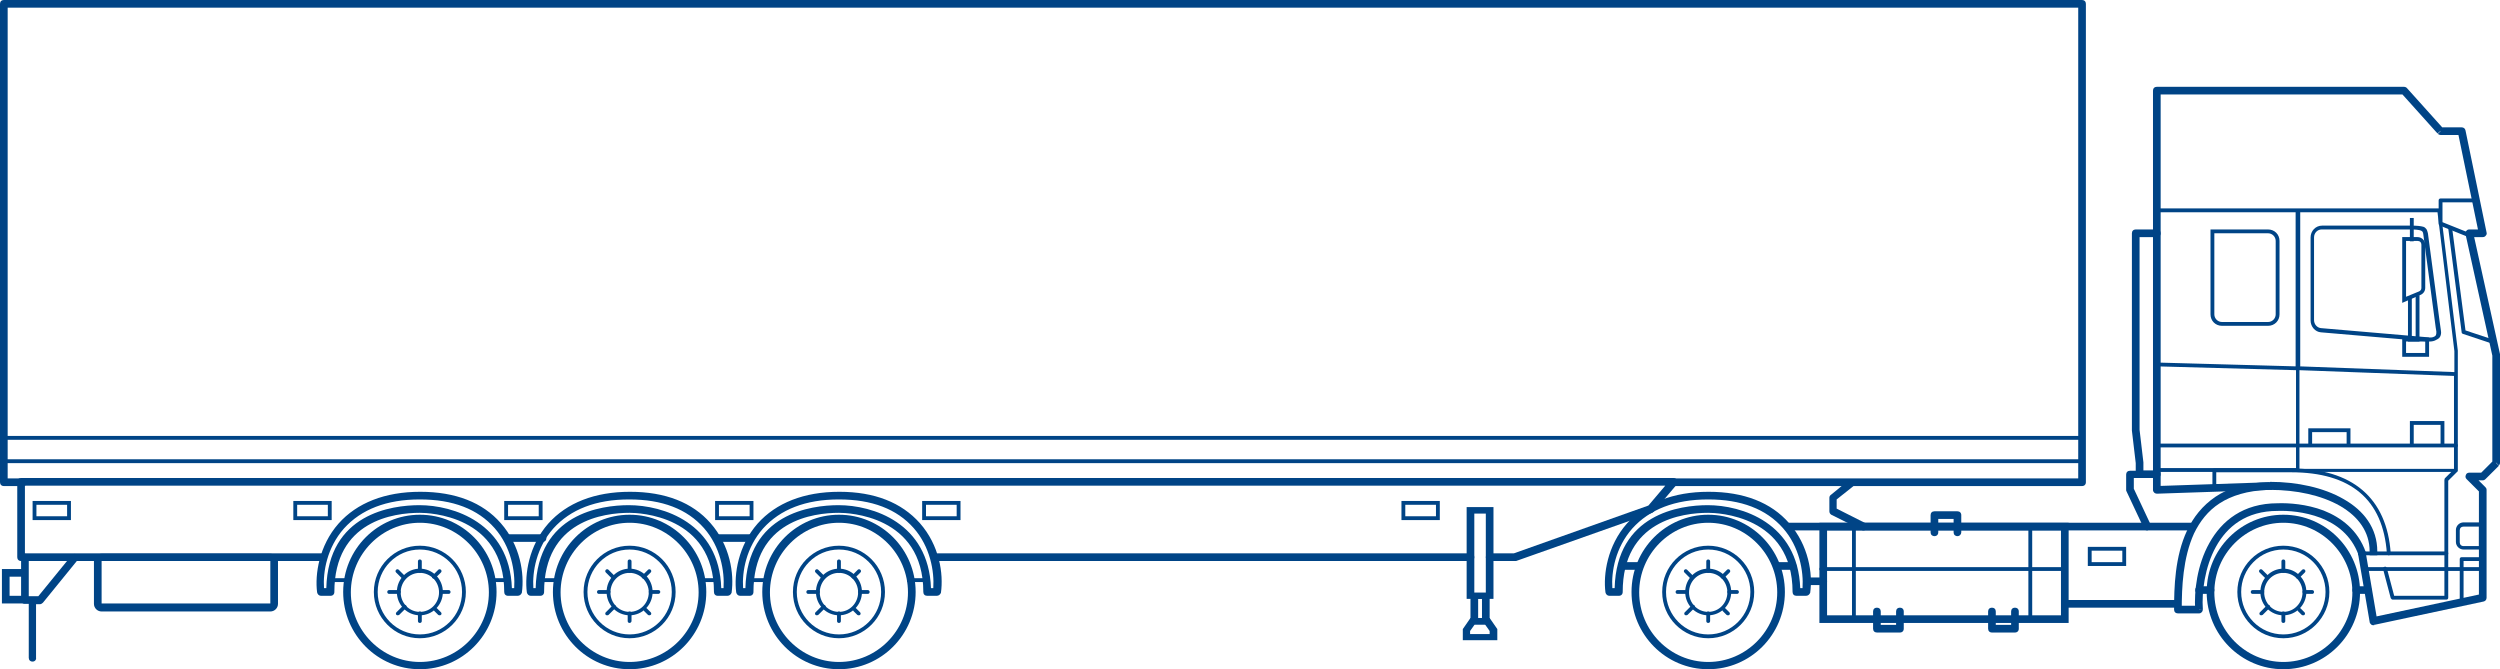 <svg width="650" height="174" viewBox="0 0 650 174" fill="none" xmlns="http://www.w3.org/2000/svg">
<g clip-path="url(#clip0_894_15887)">
<path d="M593.673 174C582.707 174 573.735 165.052 573.735 153.916C573.735 142.78 582.707 133.831 593.673 133.831C604.64 133.831 613.612 142.78 613.612 153.916C613.612 165.052 604.64 174 593.673 174ZM593.673 135.919C583.804 135.919 575.728 144.072 575.728 154.015C575.728 163.958 583.804 172.111 593.673 172.111C603.543 172.111 611.618 163.958 611.618 154.015C611.618 144.072 603.543 135.919 593.673 135.919Z" fill="#004486"/>
<path d="M593.673 165.946C587.094 165.946 581.71 160.577 581.71 153.916C581.71 147.254 587.094 141.885 593.673 141.885C600.253 141.885 605.637 147.254 605.637 153.916C605.637 160.577 600.253 165.946 593.673 165.946ZM593.673 142.879C587.592 142.879 582.707 147.85 582.707 153.916C582.707 159.981 587.592 164.952 593.673 164.952C599.755 164.952 604.64 159.981 604.64 153.916C604.64 147.85 599.755 142.879 593.673 142.879Z" fill="#004486"/>
<path d="M593.673 159.981C590.383 159.981 587.692 157.296 587.692 153.916C587.692 150.535 590.383 147.851 593.673 147.851C596.963 147.851 599.655 150.535 599.655 153.916C599.655 157.296 596.963 159.981 593.673 159.981ZM593.673 148.944C590.882 148.944 588.689 151.231 588.689 154.015C588.689 156.799 590.882 159.086 593.673 159.086C596.465 159.086 598.658 156.799 598.658 154.015C598.658 151.231 596.465 148.944 593.673 148.944Z" fill="#004486"/>
<path d="M593.673 148.944C593.374 148.944 593.175 148.745 593.175 148.447V145.961C593.175 145.663 593.374 145.464 593.673 145.464C593.972 145.464 594.172 145.663 594.172 145.961V148.447C594.172 148.745 593.972 148.944 593.673 148.944Z" fill="#004486"/>
<path d="M593.673 161.969C593.374 161.969 593.175 161.77 593.175 161.472V159.483C593.175 159.185 593.374 158.986 593.673 158.986C593.972 158.986 594.172 159.185 594.172 159.483V161.472C594.172 161.77 593.972 161.969 593.673 161.969Z" fill="#004486"/>
<path d="M601.151 154.412H599.157C598.858 154.412 598.658 154.213 598.658 153.915C598.658 153.617 598.858 153.418 599.157 153.418H601.151C601.45 153.418 601.649 153.617 601.649 153.915C601.649 154.213 601.45 154.412 601.151 154.412Z" fill="#004486"/>
<path d="M588.19 154.412H585.698C585.399 154.412 585.199 154.213 585.199 153.915C585.199 153.617 585.399 153.418 585.698 153.418H588.19C588.489 153.418 588.689 153.617 588.689 153.915C588.689 154.213 588.489 154.412 588.19 154.412Z" fill="#004486"/>
<path d="M598.857 159.981C598.758 159.981 598.558 159.981 598.458 159.881L597.462 158.887C597.262 158.688 597.262 158.39 597.462 158.191C597.661 157.992 597.96 157.992 598.159 158.191L599.156 159.185C599.356 159.384 599.356 159.683 599.156 159.881C599.156 159.881 599.057 159.981 598.857 159.981Z" fill="#004486"/>
<path d="M589.387 150.435C589.287 150.435 589.087 150.435 588.988 150.336L587.492 148.844C587.293 148.645 587.293 148.347 587.492 148.148C587.692 147.949 587.991 147.949 588.19 148.148L589.686 149.64C589.885 149.838 589.885 150.137 589.686 150.336C589.686 150.336 589.586 150.435 589.387 150.435Z" fill="#004486"/>
<path d="M587.991 159.98C587.891 159.98 587.692 159.98 587.592 159.881C587.393 159.682 587.393 159.384 587.592 159.185L589.386 157.395C589.586 157.196 589.885 157.196 590.084 157.395C590.284 157.594 590.284 157.892 590.084 158.091L588.29 159.881C588.19 159.881 588.09 159.98 587.991 159.98Z" fill="#004486"/>
<path d="M597.461 150.436C597.362 150.436 597.162 150.436 597.063 150.337C596.863 150.138 596.863 149.839 597.063 149.641L598.558 148.149C598.757 147.95 599.056 147.95 599.256 148.149C599.455 148.348 599.455 148.646 599.256 148.845L597.76 150.337C597.661 150.337 597.561 150.436 597.461 150.436Z" fill="#004486"/>
<path d="M571.741 158.49V159.484C572.04 159.484 572.239 159.384 572.439 159.186C572.638 158.987 572.738 158.688 572.738 158.39L571.741 158.49ZM566.258 158.49H565.261C565.261 159.086 565.66 159.484 566.258 159.484V158.49ZM589.686 127.368H590.683V125.38H589.686V127.368ZM592.178 131.843V132.837V131.843ZM613.213 144.271C613.413 144.768 614.011 145.067 614.509 144.868C615.008 144.669 615.307 144.072 615.107 143.575L613.213 144.271ZM571.741 157.495H566.258V159.484H571.741V157.495ZM567.255 158.49C567.255 152.723 567.554 145.067 570.445 138.703C571.94 135.621 574.034 132.837 577.124 130.848C580.215 128.86 584.302 127.567 589.686 127.368V125.38C583.903 125.479 579.417 126.871 576.028 129.158C572.638 131.445 570.245 134.527 568.65 137.908C565.46 144.669 565.261 152.723 565.261 158.49H567.255ZM572.738 158.39C572.439 153.916 573.236 147.453 576.127 142.183C579.018 136.914 584.003 132.837 592.178 132.837V130.848C583.206 130.848 577.623 135.422 574.433 141.189C571.242 146.856 570.445 153.717 570.744 158.49L572.738 158.39ZM592.178 132.837C594.87 132.738 599.156 133.036 603.344 134.627C607.431 136.218 611.319 139.101 613.213 144.271L615.107 143.575C613.014 137.709 608.627 134.527 604.141 132.738C599.655 131.047 595.069 130.749 592.178 130.848V132.837Z" fill="#004486"/>
<path d="M636.043 144.37H613.612C613.313 144.37 613.113 144.171 613.113 143.873C613.113 143.575 613.313 143.376 613.612 143.376H635.544V124.783C635.544 124.683 635.644 124.484 635.644 124.385L637.339 122.695H560.774C560.475 122.695 560.276 122.496 560.276 122.198C560.276 121.899 560.475 121.7 560.774 121.7H596.963V96.247L560.774 95.252C560.475 95.252 560.276 95.054 560.276 94.755C560.276 94.457 560.475 94.258 560.774 94.258L596.863 95.252V55.183H560.675C560.376 55.183 560.176 54.984 560.176 54.686C560.176 54.387 560.376 54.188 560.675 54.188H634.049C634.348 54.188 634.547 54.387 634.547 54.586L639.034 91.176V97.241V122.297C639.034 122.396 639.034 122.396 639.034 122.496C639.034 122.595 638.934 122.595 638.934 122.595L636.541 124.982V143.873C636.541 144.171 636.342 144.37 636.043 144.37ZM597.96 121.899H638.037V97.738L597.86 96.247V121.899H597.96ZM597.96 95.252L638.136 96.744V91.275L633.75 55.183H598.06V95.252H597.96Z" fill="#004486"/>
<path d="M615.107 143.774C615.007 143.277 614.509 142.879 613.911 142.978C613.412 143.078 613.014 143.575 613.113 144.171L615.107 143.774ZM617.101 161.472L616.104 161.671C616.104 161.969 616.303 162.168 616.503 162.367C616.702 162.566 617.001 162.566 617.3 162.566L617.101 161.472ZM645.514 155.407L645.713 156.401C646.211 156.302 646.51 155.904 646.51 155.407H645.514ZM645.514 127.368H646.51C646.51 127.07 646.411 126.871 646.211 126.672L645.514 127.368ZM642.024 123.888V122.894C641.626 122.894 641.227 123.093 641.127 123.49C640.928 123.888 641.027 124.286 641.326 124.584L642.024 123.888ZM645.514 123.888V124.882C645.813 124.882 646.012 124.783 646.211 124.584L645.514 123.888ZM649.003 120.309L649.701 121.005C649.9 120.806 650 120.607 650 120.309H649.003ZM649.003 92.27H650C650 92.17 650 92.17 650 92.071L649.003 92.27ZM642.024 60.651V59.657C641.725 59.657 641.426 59.757 641.227 60.055C641.027 60.254 640.928 60.552 641.027 60.85L642.024 60.651ZM645.514 60.651V61.646C645.813 61.646 646.112 61.546 646.311 61.248C646.51 61.049 646.61 60.751 646.51 60.453L645.514 60.651ZM640.03 34.104L641.027 33.905C640.928 33.408 640.529 33.11 640.03 33.11V34.104ZM634.547 34.104L633.849 34.8C634.049 34.999 634.348 35.098 634.547 35.098V34.104ZM625.076 23.565L625.774 22.869C625.575 22.67 625.276 22.57 625.076 22.57V23.565ZM560.774 23.565V22.57C560.176 22.57 559.777 22.968 559.777 23.565H560.774ZM560.774 127.368H559.777C559.777 127.666 559.877 127.865 560.076 128.064C560.276 128.263 560.575 128.362 560.774 128.362V127.368ZM590.184 126.374V125.379V126.374ZM616.104 143.376V144.37H618.098V143.376H616.104ZM613.113 144.072L616.104 161.671L618.098 161.373L615.107 143.774L613.113 144.072ZM617.3 162.466L645.713 156.401L645.314 154.413L616.902 160.478L617.3 162.466ZM646.51 155.407V127.368H644.517V155.407H646.51ZM646.211 126.672L642.722 123.192L641.326 124.584L644.816 128.064L646.211 126.672ZM642.024 124.882H645.514V122.894H642.024V124.882ZM646.211 124.584L649.701 121.104L648.305 119.712L644.816 123.192L646.211 124.584ZM650 120.309V92.27H648.006V120.309H650ZM650 92.071L643.021 60.453L641.027 60.85L648.006 92.469L650 92.071ZM642.024 61.646H645.514V59.657H642.024V61.646ZM646.51 60.453L641.027 33.905L639.033 34.303L644.517 60.85L646.51 60.453ZM640.03 33.11H634.547V35.098H640.03V33.11ZM635.245 33.408L625.774 22.869L624.279 24.161L633.75 34.701L635.245 33.408ZM625.076 22.57H560.774V24.559H625.076V22.57ZM559.777 23.565V127.368H561.771V23.565H559.777ZM560.774 128.362L590.184 127.368L590.084 125.379L560.675 126.374L560.774 128.362ZM590.184 127.368C597.063 127.368 603.543 128.76 608.428 131.544C613.213 134.328 616.104 138.305 616.104 143.376H618.098C618.098 137.311 614.609 132.737 609.325 129.754C604.141 126.771 597.262 125.28 590.184 125.28V127.368Z" fill="#004486"/>
<path d="M589.685 84.713H577.722C576.027 84.713 574.731 83.421 574.731 81.73V59.657H589.685C591.38 59.657 592.676 60.95 592.676 62.64V81.73C592.676 83.421 591.38 84.713 589.685 84.713ZM575.728 60.651V81.73C575.728 82.824 576.626 83.719 577.722 83.719H589.685C590.782 83.719 591.679 82.824 591.679 81.73V62.64C591.679 61.546 590.782 60.651 589.685 60.651H575.728Z" fill="#004486"/>
<path d="M631.856 88.79C631.557 88.79 631.357 88.79 631.258 88.79L603.443 86.404C601.948 86.304 600.751 84.912 600.751 83.321V61.745C600.751 60.055 602.047 58.663 603.742 58.663H626.971C628.367 58.663 629.363 58.763 630.061 58.961C630.46 59.061 630.659 59.359 630.859 59.558C631.058 59.856 631.158 60.254 631.258 60.652C632.055 66.518 632.952 73.478 633.65 78.648C634.149 82.228 634.448 84.912 634.647 86.006C634.747 86.603 634.647 87.1 634.448 87.497C634.248 87.895 633.949 88.094 633.551 88.293C632.952 88.691 632.255 88.79 631.856 88.79ZM603.643 59.657C602.546 59.657 601.649 60.552 601.649 61.745V83.222C601.649 84.316 602.446 85.21 603.443 85.31L631.258 87.696C631.756 87.796 632.454 87.796 632.952 87.497C633.152 87.398 633.251 87.299 633.351 87.1C633.451 86.901 633.451 86.603 633.451 86.205C633.252 85.21 632.952 82.427 632.454 78.947C631.756 73.776 630.859 66.717 630.061 60.95C630.061 60.652 629.962 60.453 629.862 60.254C629.762 60.154 629.663 60.055 629.463 59.956C628.965 59.757 627.968 59.657 626.771 59.657H603.643Z" fill="#004486"/>
<path d="M638.535 116.331H560.775C560.476 116.331 560.276 116.132 560.276 115.834C560.276 115.536 560.476 115.337 560.775 115.337H638.535C638.834 115.337 639.034 115.536 639.034 115.834C639.034 116.132 638.834 116.331 638.535 116.331Z" fill="#004486"/>
<path d="M645.514 142.879H640.529C639.432 142.879 638.535 141.984 638.535 140.89V137.808C638.535 136.714 639.432 135.819 640.529 135.819H645.514V142.879ZM640.529 136.913C639.931 136.913 639.532 137.311 639.532 137.907V140.99C639.532 141.586 639.931 141.984 640.529 141.984H644.517V136.913H640.529Z" fill="#004486"/>
<path d="M640.031 156.898C639.732 156.898 639.532 156.699 639.532 156.401V145.364C639.532 145.066 639.732 144.867 640.031 144.867H645.015C645.314 144.867 645.514 145.066 645.514 145.364C645.514 145.663 645.314 145.861 645.015 145.861H640.529V156.401C640.529 156.699 640.33 156.898 640.031 156.898Z" fill="#004486"/>
<path d="M645.514 148.446H614.609C614.31 148.446 614.11 148.248 614.11 147.949C614.11 147.651 614.31 147.452 614.609 147.452H645.514C645.813 147.452 646.012 147.651 646.012 147.949C646.012 148.248 645.813 148.446 645.514 148.446Z" fill="#004486"/>
<path d="M636.043 155.904H622.086C621.886 155.904 621.687 155.705 621.587 155.506L619.593 147.95C619.494 147.651 619.693 147.453 619.992 147.353C620.291 147.254 620.491 147.453 620.59 147.751L622.484 154.91H635.544V143.873C635.544 143.575 635.744 143.376 636.043 143.376C636.342 143.376 636.541 143.575 636.541 143.873V155.407C636.541 155.705 636.342 155.904 636.043 155.904Z" fill="#004486"/>
<path d="M621.089 144.37C620.79 144.37 620.59 144.171 620.59 143.873C619.593 129.854 611.219 122.794 595.667 122.794H576.227V126.771C576.227 127.07 576.028 127.268 575.728 127.268C575.429 127.268 575.23 127.07 575.23 126.771V122.297C575.23 121.999 575.429 121.8 575.728 121.8H595.667C611.618 121.8 620.59 129.456 621.587 143.873C621.587 144.171 621.388 144.37 621.089 144.37Z" fill="#004486"/>
<path d="M642.024 61.646C641.925 61.646 641.925 61.646 641.825 61.646L634.348 58.663C634.149 58.563 634.049 58.365 634.049 58.166V52.101C634.049 51.802 634.248 51.603 634.547 51.603H643.52C643.819 51.603 644.018 51.802 644.018 52.101C644.018 52.399 643.819 52.598 643.52 52.598H635.046V57.768L642.224 60.651C642.523 60.751 642.622 61.049 642.523 61.347C642.423 61.546 642.224 61.646 642.024 61.646Z" fill="#004486"/>
<path d="M648.006 89.287C647.907 89.287 647.907 89.287 647.807 89.287L640.33 86.802C640.13 86.702 640.031 86.603 640.031 86.404L636.542 59.359C636.542 59.061 636.741 58.862 636.94 58.763C637.239 58.763 637.439 58.962 637.538 59.16L641.028 85.907L648.206 88.293C648.505 88.392 648.604 88.691 648.505 88.89C648.405 89.088 648.206 89.287 648.006 89.287Z" fill="#004486"/>
<path d="M624.578 78.747V61.645H628.566C629.662 61.645 630.56 62.54 630.56 63.634V74.87C630.56 75.665 630.061 76.361 629.363 76.659L624.578 78.747ZM625.575 62.64V77.156L628.965 75.764C629.363 75.566 629.563 75.267 629.563 74.87V63.634C629.563 63.038 629.164 62.64 628.566 62.64H625.575Z" fill="#004486"/>
<path d="M627.569 56.674H626.572V62.739H627.569V56.674Z" fill="#004486"/>
<path d="M629.065 88.79H626.074V77.256H627.071V87.795H628.068V76.759H629.065V88.79Z" fill="#004486"/>
<path d="M631.557 92.767H624.578V87.796H631.557V92.767ZM625.575 91.773H630.56V88.79H625.575V91.773Z" fill="#004486"/>
<path d="M635.544 115.934H634.547V110.465H627.569V115.934H626.572V109.471H635.544V115.934Z" fill="#004486"/>
<path d="M552.799 147.154H542.83V142.183H552.799V147.154ZM543.827 146.16H551.802V143.177H543.827V146.16Z" fill="#004486"/>
<path d="M374.348 135.222H364.379V130.251H374.348V135.222ZM365.376 134.228H373.351V131.245H365.376V134.228Z" fill="#004486"/>
<path d="M249.732 135.222H239.762V130.251H249.732V135.222ZM240.759 134.228H248.735V131.245H240.759V134.228Z" fill="#004486"/>
<path d="M195.897 135.222H185.928V130.251H195.897V135.222ZM186.925 134.228H194.9V131.245H186.925V134.228Z" fill="#004486"/>
<path d="M141.066 135.222H131.097V130.251H141.066V135.222ZM132.094 134.228H140.069V131.245H132.094V134.228Z" fill="#004486"/>
<path d="M86.235 135.222H76.265V130.251H86.235V135.222ZM77.262 134.228H85.238V131.245H77.262V134.228Z" fill="#004486"/>
<path d="M18.443 135.222H8.474V130.251H18.443V135.222ZM9.471 134.228H17.446V131.245H9.471V134.228Z" fill="#004486"/>
<path d="M611.12 115.835H610.123V112.355H601.15V115.835H600.153V111.36H611.12V115.835Z" fill="#004486"/>
<path d="M558.282 137.908C557.883 137.908 557.584 137.709 557.385 137.311L552.898 127.766C552.799 127.666 552.799 127.468 552.799 127.368V123.391C552.799 122.794 553.198 122.397 553.796 122.397H555.291V120.408L554.294 111.957V111.857V60.651C554.294 60.055 554.693 59.657 555.291 59.657H560.774C561.372 59.657 561.771 60.055 561.771 60.651C561.771 61.248 561.372 61.646 560.774 61.646H556.288V111.758L557.285 120.209V120.309V122.297H560.774C561.372 122.297 561.771 122.695 561.771 123.292C561.771 123.888 561.372 124.286 560.774 124.286H554.793V127.07L559.179 136.416C559.379 136.913 559.179 137.51 558.681 137.709C558.581 137.808 558.382 137.908 558.282 137.908Z" fill="#004486"/>
<path d="M574.732 154.412H571.741C571.143 154.412 570.744 154.015 570.744 153.418C570.744 152.822 571.143 152.424 571.741 152.424H574.732C575.33 152.424 575.729 152.822 575.729 153.418C575.729 154.015 575.33 154.412 574.732 154.412Z" fill="#004486"/>
<path d="M565.759 157.992H536.848C536.25 157.992 535.851 157.595 535.851 156.998C535.851 156.402 536.25 156.004 536.848 156.004H565.759C566.357 156.004 566.756 156.402 566.756 156.998C566.756 157.595 566.357 157.992 565.759 157.992Z" fill="#004486"/>
<path d="M474.041 152.125H470.054C469.455 152.125 469.057 151.728 469.057 151.131C469.057 150.534 469.455 150.137 470.054 150.137H474.041C474.639 150.137 475.038 150.534 475.038 151.131C475.038 151.728 474.639 152.125 474.041 152.125Z" fill="#004486"/>
<path d="M466.066 148.149H462.078C461.48 148.149 461.081 147.751 461.081 147.154C461.081 146.558 461.48 146.16 462.078 146.16H466.066C466.664 146.16 467.063 146.558 467.063 147.154C467.063 147.751 466.664 148.149 466.066 148.149Z" fill="#004486"/>
<path d="M426.189 148.149H422.201C421.603 148.149 421.204 147.751 421.204 147.154C421.204 146.558 421.603 146.16 422.201 146.16H426.189C426.787 146.16 427.186 146.558 427.186 147.154C427.186 147.751 426.787 148.149 426.189 148.149Z" fill="#004486"/>
<path d="M615.606 154.412H612.615C612.017 154.412 611.618 154.015 611.618 153.418C611.618 152.822 612.017 152.424 612.615 152.424H615.606C616.204 152.424 616.603 152.822 616.603 153.418C616.603 154.015 616.204 154.412 615.606 154.412Z" fill="#004486"/>
<path d="M569.747 137.908H465.069C464.471 137.908 464.072 137.51 464.072 136.913C464.072 136.317 464.471 135.919 465.069 135.919H569.747C570.345 135.919 570.744 136.317 570.744 136.913C570.744 137.51 570.345 137.908 569.747 137.908Z" fill="#004486"/>
<path d="M536.848 148.446H473.543C473.244 148.446 473.044 148.248 473.044 147.949C473.044 147.651 473.244 147.452 473.543 147.452H536.848C537.147 147.452 537.347 147.651 537.347 147.949C537.347 148.248 537.147 148.446 536.848 148.446Z" fill="#004486"/>
<path d="M527.876 161.472C527.577 161.472 527.377 161.273 527.377 160.975V136.913C527.377 136.615 527.577 136.416 527.876 136.416C528.175 136.416 528.374 136.615 528.374 136.913V160.975C528.374 161.273 528.175 161.472 527.876 161.472Z" fill="#004486"/>
<path d="M482.017 161.472C481.718 161.472 481.518 161.273 481.518 160.975V136.913C481.518 136.615 481.718 136.416 482.017 136.416C482.316 136.416 482.515 136.615 482.515 136.913V160.975C482.515 161.273 482.316 161.472 482.017 161.472Z" fill="#004486"/>
<path d="M444.133 174C433.167 174 424.195 165.052 424.195 153.916C424.195 142.78 433.167 133.831 444.133 133.831C455.1 133.831 464.072 142.78 464.072 153.916C464.072 165.052 455.1 174 444.133 174ZM444.133 135.919C434.264 135.919 426.189 144.072 426.189 154.015C426.189 163.958 434.264 172.111 444.133 172.111C454.003 172.111 462.078 163.958 462.078 154.015C462.078 144.072 454.003 135.919 444.133 135.919Z" fill="#004486"/>
<path d="M444.133 165.946C437.554 165.946 432.17 160.577 432.17 153.916C432.17 147.254 437.554 141.885 444.133 141.885C450.713 141.885 456.097 147.254 456.097 153.916C456.097 160.577 450.713 165.946 444.133 165.946ZM444.133 142.879C438.052 142.879 433.167 147.85 433.167 153.916C433.167 159.981 438.052 164.952 444.133 164.952C450.215 164.952 455.1 159.981 455.1 153.916C455.1 147.85 450.215 142.879 444.133 142.879Z" fill="#004486"/>
<path d="M444.133 159.981C440.844 159.981 438.152 157.296 438.152 153.916C438.152 150.535 440.844 147.851 444.133 147.851C447.423 147.851 450.115 150.535 450.115 153.916C450.115 157.296 447.423 159.981 444.133 159.981ZM444.133 148.944C441.342 148.944 439.149 151.231 439.149 154.015C439.149 156.799 441.342 159.086 444.133 159.086C446.925 159.086 449.118 156.799 449.118 154.015C449.118 151.231 446.925 148.944 444.133 148.944Z" fill="#004486"/>
<path d="M444.133 148.944C443.834 148.944 443.635 148.745 443.635 148.447V145.961C443.635 145.663 443.834 145.464 444.133 145.464C444.433 145.464 444.632 145.663 444.632 145.961V148.447C444.632 148.745 444.433 148.944 444.133 148.944Z" fill="#004486"/>
<path d="M444.133 161.969C443.834 161.969 443.635 161.77 443.635 161.472V159.483C443.635 159.185 443.834 158.986 444.133 158.986C444.433 158.986 444.632 159.185 444.632 159.483V161.472C444.632 161.77 444.433 161.969 444.133 161.969Z" fill="#004486"/>
<path d="M451.61 154.412H449.617C449.318 154.412 449.118 154.213 449.118 153.915C449.118 153.617 449.318 153.418 449.617 153.418H451.61C451.91 153.418 452.109 153.617 452.109 153.915C452.109 154.213 451.91 154.412 451.61 154.412Z" fill="#004486"/>
<path d="M438.65 154.412H436.158C435.859 154.412 435.659 154.213 435.659 153.915C435.659 153.617 435.859 153.418 436.158 153.418H438.65C438.949 153.418 439.149 153.617 439.149 153.915C439.149 154.213 438.949 154.412 438.65 154.412Z" fill="#004486"/>
<path d="M449.317 159.981C449.218 159.981 449.018 159.981 448.919 159.881L447.922 158.887C447.722 158.688 447.722 158.39 447.922 158.191C448.121 157.992 448.42 157.992 448.62 158.191L449.617 159.185C449.816 159.384 449.816 159.683 449.617 159.881C449.617 159.881 449.517 159.981 449.317 159.981Z" fill="#004486"/>
<path d="M439.847 150.435C439.747 150.435 439.548 150.435 439.448 150.336L437.953 148.844C437.753 148.645 437.753 148.347 437.953 148.148C438.152 147.949 438.451 147.949 438.65 148.148L440.146 149.64C440.345 149.838 440.345 150.137 440.146 150.336C440.146 150.336 440.046 150.435 439.847 150.435Z" fill="#004486"/>
<path d="M438.451 159.98C438.351 159.98 438.152 159.98 438.052 159.881C437.853 159.682 437.853 159.384 438.052 159.185L439.847 157.395C440.046 157.196 440.345 157.196 440.544 157.395C440.744 157.594 440.744 157.892 440.544 158.091L438.75 159.881C438.65 159.881 438.551 159.98 438.451 159.98Z" fill="#004486"/>
<path d="M447.922 150.435C447.822 150.435 447.623 150.435 447.523 150.336C447.324 150.137 447.324 149.838 447.523 149.64L449.018 148.148C449.218 147.949 449.517 147.949 449.716 148.148C449.916 148.347 449.916 148.645 449.716 148.844L448.221 150.336C448.121 150.336 448.022 150.435 447.922 150.435Z" fill="#004486"/>
<path d="M469.555 154.91H467.063C466.465 154.91 466.066 154.512 466.066 153.916C466.066 133.93 446.426 133.334 444.133 133.334C437.454 133.334 421.902 135.322 421.902 153.916C421.902 154.512 421.503 154.91 420.905 154.91H418.413C417.914 154.91 417.515 154.512 417.416 154.015C416.817 149.342 417.914 141.885 422.998 136.118C427.784 130.749 435.061 127.865 444.233 127.865C453.405 127.865 460.483 130.649 465.169 136.018C470.253 141.785 471.35 149.143 470.652 154.114C470.452 154.612 470.054 154.91 469.555 154.91ZM468.06 152.921H468.658C468.957 148.546 467.86 142.183 463.574 137.311C459.187 132.34 452.707 129.854 444.133 129.854C435.46 129.854 428.88 132.439 424.394 137.41C420.008 142.382 418.911 148.646 419.21 152.921H419.808C420.307 133.533 436.856 131.345 444.034 131.345C452.807 131.345 467.462 135.919 468.06 152.921Z" fill="#004486"/>
<path d="M537.845 161.969H473.044V135.919H537.845V161.969ZM475.038 159.981H535.851V137.908H475.038V159.981Z" fill="#004486"/>
<path d="M493.98 164.455H487.998C487.4 164.455 487.001 164.057 487.001 163.461V158.986C487.001 158.39 487.4 157.992 487.998 157.992C488.597 157.992 488.995 158.39 488.995 158.986V162.466H492.983V158.986C492.983 158.39 493.382 157.992 493.98 157.992C494.578 157.992 494.977 158.39 494.977 158.986V163.461C494.977 164.057 494.578 164.455 493.98 164.455Z" fill="#004486"/>
<path d="M523.888 164.455H517.906C517.308 164.455 516.909 164.057 516.909 163.461V158.986C516.909 158.39 517.308 157.992 517.906 157.992C518.505 157.992 518.903 158.39 518.903 158.986V162.466H522.891V158.986C522.891 158.39 523.29 157.992 523.888 157.992C524.486 157.992 524.885 158.39 524.885 158.986V163.461C524.885 164.057 524.486 164.455 523.888 164.455Z" fill="#004486"/>
<path d="M508.934 139.398C508.336 139.398 507.937 139.001 507.937 138.404V134.924H503.949V138.404C503.949 139.001 503.551 139.398 502.952 139.398C502.354 139.398 501.956 139.001 501.956 138.404V133.93C501.956 133.333 502.354 132.936 502.952 132.936H508.934C509.532 132.936 509.931 133.333 509.931 133.93V138.404C509.931 138.901 509.532 139.398 508.934 139.398Z" fill="#004486"/>
<path d="M541.334 114.343H0.997C0.698 114.343 0.499 114.144 0.499 113.846C0.499 113.547 0.698 113.349 0.997 113.349H541.334C541.633 113.349 541.833 113.547 541.833 113.846C541.833 114.144 541.633 114.343 541.334 114.343Z" fill="#004486"/>
<path d="M541.334 120.408H0.997C0.698 120.408 0.499 120.209 0.499 119.911C0.499 119.613 0.698 119.414 0.997 119.414H541.334C541.633 119.414 541.833 119.613 541.833 119.911C541.833 120.209 541.633 120.408 541.334 120.408Z" fill="#004486"/>
<path d="M218.129 174C207.163 174 198.19 165.052 198.19 153.916C198.19 142.78 207.163 133.831 218.129 133.831C229.095 133.831 238.068 142.78 238.068 153.916C238.068 165.052 229.095 174 218.129 174ZM218.129 135.919C208.259 135.919 200.184 144.072 200.184 154.015C200.184 163.958 208.259 172.111 218.129 172.111C227.999 172.111 236.074 163.958 236.074 154.015C236.074 144.072 227.999 135.919 218.129 135.919Z" fill="#004486"/>
<path d="M218.129 165.946C211.549 165.946 206.166 160.577 206.166 153.916C206.166 147.254 211.549 141.885 218.129 141.885C224.708 141.885 230.092 147.254 230.092 153.916C230.092 160.577 224.708 165.946 218.129 165.946ZM218.129 142.879C212.047 142.879 207.162 147.85 207.162 153.916C207.162 159.981 212.047 164.952 218.129 164.952C224.21 164.952 229.095 159.981 229.095 153.916C229.095 147.85 224.21 142.879 218.129 142.879Z" fill="#004486"/>
<path d="M218.129 159.981C214.839 159.981 212.147 157.296 212.147 153.916C212.147 150.535 214.839 147.851 218.129 147.851C221.419 147.851 224.11 150.535 224.11 153.916C224.11 157.296 221.419 159.981 218.129 159.981ZM218.129 148.944C215.337 148.944 213.144 151.231 213.144 154.015C213.144 156.799 215.337 159.086 218.129 159.086C220.92 159.086 223.113 156.799 223.113 154.015C223.113 151.231 220.92 148.944 218.129 148.944Z" fill="#004486"/>
<path d="M218.129 148.944C217.83 148.944 217.63 148.745 217.63 148.447V145.961C217.63 145.663 217.83 145.464 218.129 145.464C218.428 145.464 218.627 145.663 218.627 145.961V148.447C218.627 148.745 218.428 148.944 218.129 148.944Z" fill="#004486"/>
<path d="M218.129 161.969C217.83 161.969 217.63 161.77 217.63 161.472V159.483C217.63 159.185 217.83 158.986 218.129 158.986C218.428 158.986 218.627 159.185 218.627 159.483V161.472C218.627 161.77 218.428 161.969 218.129 161.969Z" fill="#004486"/>
<path d="M225.606 154.412H223.612C223.313 154.412 223.114 154.213 223.114 153.915C223.114 153.617 223.313 153.418 223.612 153.418H225.606C225.905 153.418 226.104 153.617 226.104 153.915C226.104 154.213 225.905 154.412 225.606 154.412Z" fill="#004486"/>
<path d="M212.646 154.412H210.153C209.854 154.412 209.655 154.213 209.655 153.915C209.655 153.617 209.854 153.418 210.153 153.418H212.646C212.945 153.418 213.144 153.617 213.144 153.915C213.144 154.213 212.945 154.412 212.646 154.412Z" fill="#004486"/>
<path d="M223.313 159.981C223.213 159.981 223.014 159.981 222.914 159.881L221.917 158.887C221.718 158.688 221.718 158.39 221.917 158.191C222.117 157.992 222.416 157.992 222.615 158.191L223.612 159.185C223.811 159.384 223.811 159.683 223.612 159.881C223.612 159.881 223.512 159.981 223.313 159.981Z" fill="#004486"/>
<path d="M213.942 150.435C213.842 150.435 213.643 150.435 213.543 150.336L212.047 148.844C211.848 148.645 211.848 148.347 212.047 148.148C212.247 147.949 212.546 147.949 212.745 148.148L214.241 149.64C214.44 149.838 214.44 150.137 214.241 150.336C214.141 150.336 214.041 150.435 213.942 150.435Z" fill="#004486"/>
<path d="M212.446 159.98C212.347 159.98 212.147 159.98 212.047 159.881C211.848 159.682 211.848 159.384 212.047 159.185L213.842 157.395C214.041 157.196 214.34 157.196 214.54 157.395C214.739 157.594 214.739 157.892 214.54 158.091L212.745 159.881C212.646 159.881 212.546 159.98 212.446 159.98Z" fill="#004486"/>
<path d="M221.917 150.435C221.818 150.435 221.618 150.435 221.518 150.336C221.319 150.137 221.319 149.838 221.518 149.64L223.014 148.148C223.213 147.949 223.512 147.949 223.712 148.148C223.911 148.347 223.911 148.645 223.712 148.844L222.216 150.336C222.117 150.336 222.017 150.435 221.917 150.435Z" fill="#004486"/>
<path d="M243.551 154.91H241.058C240.46 154.91 240.061 154.512 240.061 153.916C240.061 133.93 220.422 133.334 218.129 133.334C211.449 133.334 195.897 135.322 195.897 153.916C195.897 154.512 195.498 154.91 194.9 154.91H192.408C191.909 154.91 191.511 154.512 191.411 154.015C190.813 149.342 191.909 141.885 196.994 136.118C201.779 130.749 209.057 127.865 218.228 127.865C227.4 127.865 234.379 130.649 239.164 136.018C244.248 141.785 245.345 149.143 244.647 154.114C244.448 154.612 244.049 154.91 243.551 154.91ZM242.055 152.921H242.653C242.952 148.546 241.856 142.183 237.569 137.311C233.182 132.34 226.702 129.854 218.129 129.854C209.455 129.854 202.876 132.439 198.39 137.41C194.003 142.382 192.906 148.646 193.205 152.921H193.804C194.302 133.533 210.851 131.345 218.029 131.345C226.902 131.345 241.457 135.919 242.055 152.921Z" fill="#004486"/>
<path d="M163.696 174C152.73 174 143.758 165.052 143.758 153.916C143.758 142.78 152.73 133.831 163.696 133.831C174.662 133.831 183.635 142.78 183.635 153.916C183.635 165.052 174.662 174 163.696 174ZM163.696 135.919C153.827 135.919 145.751 144.072 145.751 154.015C145.751 163.958 153.827 172.111 163.696 172.111C173.566 172.111 181.641 163.958 181.641 154.015C181.641 144.072 173.566 135.919 163.696 135.919Z" fill="#004486"/>
<path d="M163.696 165.946C157.117 165.946 151.733 160.577 151.733 153.916C151.733 147.254 157.117 141.885 163.696 141.885C170.276 141.885 175.66 147.254 175.66 153.916C175.66 160.577 170.276 165.946 163.696 165.946ZM163.696 142.879C157.615 142.879 152.73 147.85 152.73 153.916C152.73 159.981 157.615 164.952 163.696 164.952C169.778 164.952 174.663 159.981 174.663 153.916C174.663 147.85 169.678 142.879 163.696 142.879Z" fill="#004486"/>
<path d="M163.696 159.981C160.407 159.981 157.715 157.296 157.715 153.916C157.715 150.535 160.407 147.851 163.696 147.851C166.986 147.851 169.678 150.535 169.678 153.916C169.678 157.296 166.986 159.981 163.696 159.981ZM163.696 148.944C160.905 148.944 158.712 151.231 158.712 154.015C158.712 156.799 160.905 159.086 163.696 159.086C166.488 159.086 168.681 156.799 168.681 154.015C168.681 151.231 166.388 148.944 163.696 148.944Z" fill="#004486"/>
<path d="M163.696 148.944C163.397 148.944 163.198 148.745 163.198 148.447V145.961C163.198 145.663 163.397 145.464 163.696 145.464C163.995 145.464 164.195 145.663 164.195 145.961V148.447C164.195 148.745 163.896 148.944 163.696 148.944Z" fill="#004486"/>
<path d="M163.696 161.969C163.397 161.969 163.198 161.77 163.198 161.472V159.483C163.198 159.185 163.397 158.986 163.696 158.986C163.995 158.986 164.195 159.185 164.195 159.483V161.472C164.195 161.77 163.896 161.969 163.696 161.969Z" fill="#004486"/>
<path d="M171.173 154.412H169.179C168.88 154.412 168.681 154.213 168.681 153.915C168.681 153.617 168.88 153.418 169.179 153.418H171.173C171.472 153.418 171.672 153.617 171.672 153.915C171.672 154.213 171.373 154.412 171.173 154.412Z" fill="#004486"/>
<path d="M158.213 154.412H155.721C155.422 154.412 155.222 154.213 155.222 153.915C155.222 153.617 155.422 153.418 155.721 153.418H158.213C158.512 153.418 158.712 153.617 158.712 153.915C158.712 154.213 158.413 154.412 158.213 154.412Z" fill="#004486"/>
<path d="M168.88 159.981C168.781 159.981 168.581 159.981 168.482 159.881L167.485 158.887C167.285 158.688 167.285 158.39 167.485 158.191C167.684 157.992 167.983 157.992 168.183 158.191L169.18 159.185C169.379 159.384 169.379 159.683 169.18 159.881C169.08 159.881 168.98 159.981 168.88 159.981Z" fill="#004486"/>
<path d="M159.409 150.435C159.31 150.435 159.11 150.435 159.011 150.336L157.515 148.844C157.316 148.645 157.316 148.347 157.515 148.148C157.715 147.949 158.014 147.949 158.213 148.148L159.709 149.64C159.908 149.838 159.908 150.137 159.709 150.336C159.709 150.336 159.509 150.435 159.409 150.435Z" fill="#004486"/>
<path d="M157.914 159.98C157.814 159.98 157.615 159.98 157.515 159.881C157.316 159.682 157.316 159.384 157.515 159.185L159.31 157.395C159.509 157.196 159.808 157.196 160.008 157.395C160.207 157.594 160.207 157.892 160.008 158.091L158.213 159.881C158.213 159.881 158.113 159.98 157.914 159.98Z" fill="#004486"/>
<path d="M167.385 150.436C167.286 150.436 167.086 150.436 166.986 150.337C166.787 150.138 166.787 149.839 166.986 149.641L168.482 148.149C168.681 147.95 168.98 147.95 169.18 148.149C169.379 148.348 169.379 148.646 169.18 148.845L167.684 150.337C167.684 150.337 167.485 150.436 167.385 150.436Z" fill="#004486"/>
<path d="M189.118 154.91H186.626C186.028 154.91 185.629 154.512 185.629 153.916C185.629 133.93 165.989 133.334 163.696 133.334C157.017 133.334 141.465 135.322 141.465 153.916C141.465 154.512 141.066 154.91 140.468 154.91H137.976C137.477 154.91 137.078 154.512 136.979 154.015C136.38 149.342 137.477 141.885 142.561 136.118C147.347 130.749 154.624 127.865 163.796 127.865C172.968 127.865 180.046 130.649 184.732 136.018C189.816 141.785 190.913 149.143 190.215 154.114C190.015 154.612 189.617 154.91 189.118 154.91ZM187.523 152.921H188.121C188.42 148.546 187.324 142.183 183.037 137.311C178.65 132.34 172.17 129.854 163.597 129.854C154.923 129.854 148.344 132.439 143.857 137.41C139.471 142.382 138.374 148.646 138.673 152.921H139.272C139.77 133.533 156.319 131.345 163.497 131.345C172.37 131.345 187.025 135.919 187.523 152.921Z" fill="#004486"/>
<path d="M109.164 174C98.198 174 89.226 165.052 89.226 153.916C89.226 142.78 98.198 133.831 109.164 133.831C120.13 133.831 129.103 142.78 129.103 153.916C129.103 165.052 120.13 174 109.164 174ZM109.164 135.919C99.295 135.919 91.219 144.072 91.219 154.015C91.219 163.958 99.295 172.111 109.164 172.111C119.034 172.111 127.109 163.958 127.109 154.015C127.109 144.072 119.034 135.919 109.164 135.919Z" fill="#004486"/>
<path d="M109.164 165.946C102.584 165.946 97.201 160.577 97.201 153.916C97.201 147.254 102.584 141.885 109.164 141.885C115.744 141.885 121.127 147.254 121.127 153.916C121.127 160.577 115.744 165.946 109.164 165.946ZM109.164 142.879C103.083 142.879 98.198 147.85 98.198 153.916C98.198 159.981 103.083 164.952 109.164 164.952C115.245 164.952 120.13 159.981 120.13 153.916C120.13 147.85 115.245 142.879 109.164 142.879Z" fill="#004486"/>
<path d="M109.164 159.981C105.874 159.981 103.183 157.296 103.183 153.916C103.183 150.535 105.874 147.851 109.164 147.851C112.454 147.851 115.146 150.535 115.146 153.916C115.146 157.296 112.454 159.981 109.164 159.981ZM109.164 148.944C106.373 148.944 104.18 151.231 104.18 154.015C104.18 156.799 106.373 159.086 109.164 159.086C111.956 159.086 114.149 156.799 114.149 154.015C114.149 151.231 111.956 148.944 109.164 148.944Z" fill="#004486"/>
<path d="M109.164 148.944C108.865 148.944 108.666 148.745 108.666 148.447V145.961C108.666 145.663 108.865 145.464 109.164 145.464C109.463 145.464 109.662 145.663 109.662 145.961V148.447C109.662 148.745 109.463 148.944 109.164 148.944Z" fill="#004486"/>
<path d="M109.164 161.969C108.865 161.969 108.666 161.77 108.666 161.472V159.483C108.666 159.185 108.865 158.986 109.164 158.986C109.463 158.986 109.662 159.185 109.662 159.483V161.472C109.662 161.77 109.463 161.969 109.164 161.969Z" fill="#004486"/>
<path d="M116.641 154.412H114.647C114.348 154.412 114.149 154.213 114.149 153.915C114.149 153.617 114.348 153.418 114.647 153.418H116.641C116.94 153.418 117.139 153.617 117.139 153.915C117.139 154.213 116.94 154.412 116.641 154.412Z" fill="#004486"/>
<path d="M103.681 154.412H101.189C100.89 154.412 100.69 154.213 100.69 153.915C100.69 153.617 100.89 153.418 101.189 153.418H103.681C103.98 153.418 104.18 153.617 104.18 153.915C104.18 154.213 103.98 154.412 103.681 154.412Z" fill="#004486"/>
<path d="M114.348 159.981C114.249 159.981 114.049 159.981 113.949 159.881L112.953 158.887C112.753 158.688 112.753 158.39 112.953 158.191C113.152 157.992 113.451 157.992 113.65 158.191L114.647 159.185C114.847 159.384 114.847 159.683 114.647 159.881C114.647 159.881 114.548 159.981 114.348 159.981Z" fill="#004486"/>
<path d="M104.877 150.435C104.778 150.435 104.578 150.435 104.478 150.336L102.983 148.844C102.784 148.645 102.784 148.347 102.983 148.148C103.182 147.949 103.481 147.949 103.681 148.148L105.176 149.64C105.376 149.838 105.376 150.137 105.176 150.336C105.176 150.336 105.077 150.435 104.877 150.435Z" fill="#004486"/>
<path d="M103.482 159.98C103.382 159.98 103.183 159.98 103.083 159.881C102.884 159.682 102.884 159.384 103.083 159.185L104.877 157.395C105.077 157.196 105.376 157.196 105.575 157.395C105.775 157.594 105.775 157.892 105.575 158.091L103.781 159.881C103.681 159.881 103.581 159.98 103.482 159.98Z" fill="#004486"/>
<path d="M112.853 150.435C112.753 150.435 112.554 150.435 112.454 150.336C112.255 150.137 112.255 149.838 112.454 149.64L113.949 148.148C114.149 147.949 114.448 147.949 114.647 148.148C114.847 148.347 114.847 148.645 114.647 148.844L113.152 150.336C113.152 150.336 113.052 150.435 112.853 150.435Z" fill="#004486"/>
<path d="M134.586 154.91H132.094C131.495 154.91 131.097 154.512 131.097 153.916C131.097 133.93 111.457 133.334 109.164 133.334C102.485 133.334 86.933 135.322 86.933 153.916C86.933 154.512 86.534 154.91 85.936 154.91H83.443C82.945 154.91 82.546 154.512 82.446 154.015C81.848 149.342 82.945 141.885 88.029 136.118C92.814 130.749 100.092 127.865 109.264 127.865C118.436 127.865 125.514 130.649 130.199 136.018C135.284 141.785 136.38 149.143 135.683 154.114C135.483 154.612 135.084 154.91 134.586 154.91ZM133.091 152.921H133.689C133.988 148.546 132.891 142.183 128.604 137.311C124.218 132.34 117.738 129.854 109.164 129.854C100.491 129.854 93.911 132.439 89.425 137.41C85.038 142.382 83.942 148.646 84.241 152.921H84.839C85.338 133.533 101.887 131.345 109.064 131.345C117.838 131.345 132.492 135.919 133.091 152.921Z" fill="#004486"/>
<path d="M393.788 145.862H387.308C386.71 145.862 386.311 145.464 386.311 144.868C386.311 144.271 386.71 143.874 387.308 143.874H393.589L428.581 131.445L432.968 126.275H6.48V143.874H83.742C84.34 143.874 84.739 144.271 84.739 144.868C84.739 145.464 84.34 145.862 83.742 145.862H5.483C4.885 145.862 4.486 145.464 4.486 144.868V125.28C4.486 124.684 4.885 124.286 5.483 124.286H435.161C435.56 124.286 435.859 124.485 436.058 124.883C436.258 125.28 436.158 125.678 435.958 125.976L429.977 133.036C429.877 133.135 429.678 133.235 429.578 133.334L394.187 145.862C393.988 145.862 393.888 145.862 393.788 145.862ZM382.324 145.862H243.75C243.152 145.862 242.753 145.464 242.753 144.868C242.753 144.271 243.152 143.874 243.75 143.874H382.324C382.922 143.874 383.32 144.271 383.32 144.868C383.32 145.464 382.922 145.862 382.324 145.862Z" fill="#004486"/>
<path d="M194.9 140.89H186.925C186.327 140.89 185.928 140.492 185.928 139.896C185.928 139.299 186.327 138.901 186.925 138.901H194.9C195.499 138.901 195.897 139.299 195.897 139.896C195.897 140.492 195.499 140.89 194.9 140.89Z" fill="#004486"/>
<path d="M141.066 140.89H132.094C131.495 140.89 131.097 140.492 131.097 139.896C131.097 139.299 131.495 138.901 132.094 138.901H141.066C141.664 138.901 142.063 139.299 142.063 139.896C142.063 140.492 141.664 140.89 141.066 140.89Z" fill="#004486"/>
<path d="M484.509 137.907C484.31 137.907 484.21 137.907 484.11 137.808L476.135 133.831C475.836 133.632 475.637 133.334 475.637 132.936V129.456C475.637 129.158 475.736 128.859 476.035 128.661L478.827 126.374H434.663C434.064 126.374 433.666 125.976 433.666 125.379C433.666 124.783 434.064 124.385 434.663 124.385H481.518H540.337V1.989H1.994V124.385H5.982C6.58 124.385 6.979 124.783 6.979 125.379C6.979 125.976 6.58 126.374 5.982 126.374H0.997C0.399 126.374 0 125.976 0 125.379V0.994C0 0.398 0.399 0 0.997 0H541.334C541.932 0 542.331 0.398 542.331 0.994V125.379C542.331 125.976 541.932 126.374 541.334 126.374H481.917L477.531 129.854V132.24L485.008 136.018C485.506 136.217 485.706 136.814 485.406 137.311C485.207 137.709 484.908 137.907 484.509 137.907Z" fill="#004486"/>
<path d="M388.305 155.705H381.327V131.842H388.305V155.705ZM383.321 154.114H386.311V133.532H383.321V154.114Z" fill="#004486"/>
<path d="M387.308 162.367H382.324V154.114H387.308V162.367ZM384.318 160.677H385.315V155.705H384.318V160.677Z" fill="#004486"/>
<path d="M389.302 166.444H380.33V163.56L382.324 160.677H387.308L389.302 163.56V166.444ZM382.324 164.853H387.308V164.057L386.112 162.367H383.42L382.224 164.057V164.853H382.324Z" fill="#004486"/>
<path d="M70.284 158.986H26.419C25.322 158.986 24.425 158.092 24.425 156.998V145.961C24.425 144.868 25.322 143.973 26.419 143.973H70.284C71.38 143.973 72.278 144.868 72.278 145.961V156.998C72.278 158.092 71.38 158.986 70.284 158.986ZM26.419 145.862V156.898H70.284V145.862H26.419Z" fill="#004486"/>
<path d="M8.474 172.012C7.876 172.012 7.477 171.614 7.477 171.017V156.998H6.48C5.882 156.998 5.483 156.6 5.483 156.004V144.967C5.483 144.37 5.882 143.973 6.48 143.973C7.078 143.973 7.477 144.37 7.477 144.967V155.009H9.969L18.643 144.37C18.942 143.973 19.64 143.873 20.038 144.271C20.437 144.569 20.537 145.265 20.138 145.663L11.166 156.7C10.966 156.898 10.667 157.097 10.368 157.097H9.371V171.017C9.471 171.514 9.072 172.012 8.474 172.012Z" fill="#004486"/>
<path d="M6.48 156.899H0.499V147.95H6.48V149.939H2.492V154.91H6.48V156.899Z" fill="#004486"/>
<path d="M240.759 150.833H235.874" stroke="#004486" stroke-miterlimit="10"/>
<path d="M199.386 150.833H194.501" stroke="#004486" stroke-miterlimit="10"/>
<path d="M186.925 150.833H182.04" stroke="#004486" stroke-miterlimit="10"/>
<path d="M145.253 150.833H140.368" stroke="#004486" stroke-miterlimit="10"/>
<path d="M132.093 150.833H127.208" stroke="#004486" stroke-miterlimit="10"/>
<path d="M90.721 150.833H85.836" stroke="#004486" stroke-miterlimit="10"/>
</g>
<defs>
<clipPath id="clip0_894_15887">
<rect width="650" height="174" fill="white"/>
</clipPath>
</defs>
</svg>
